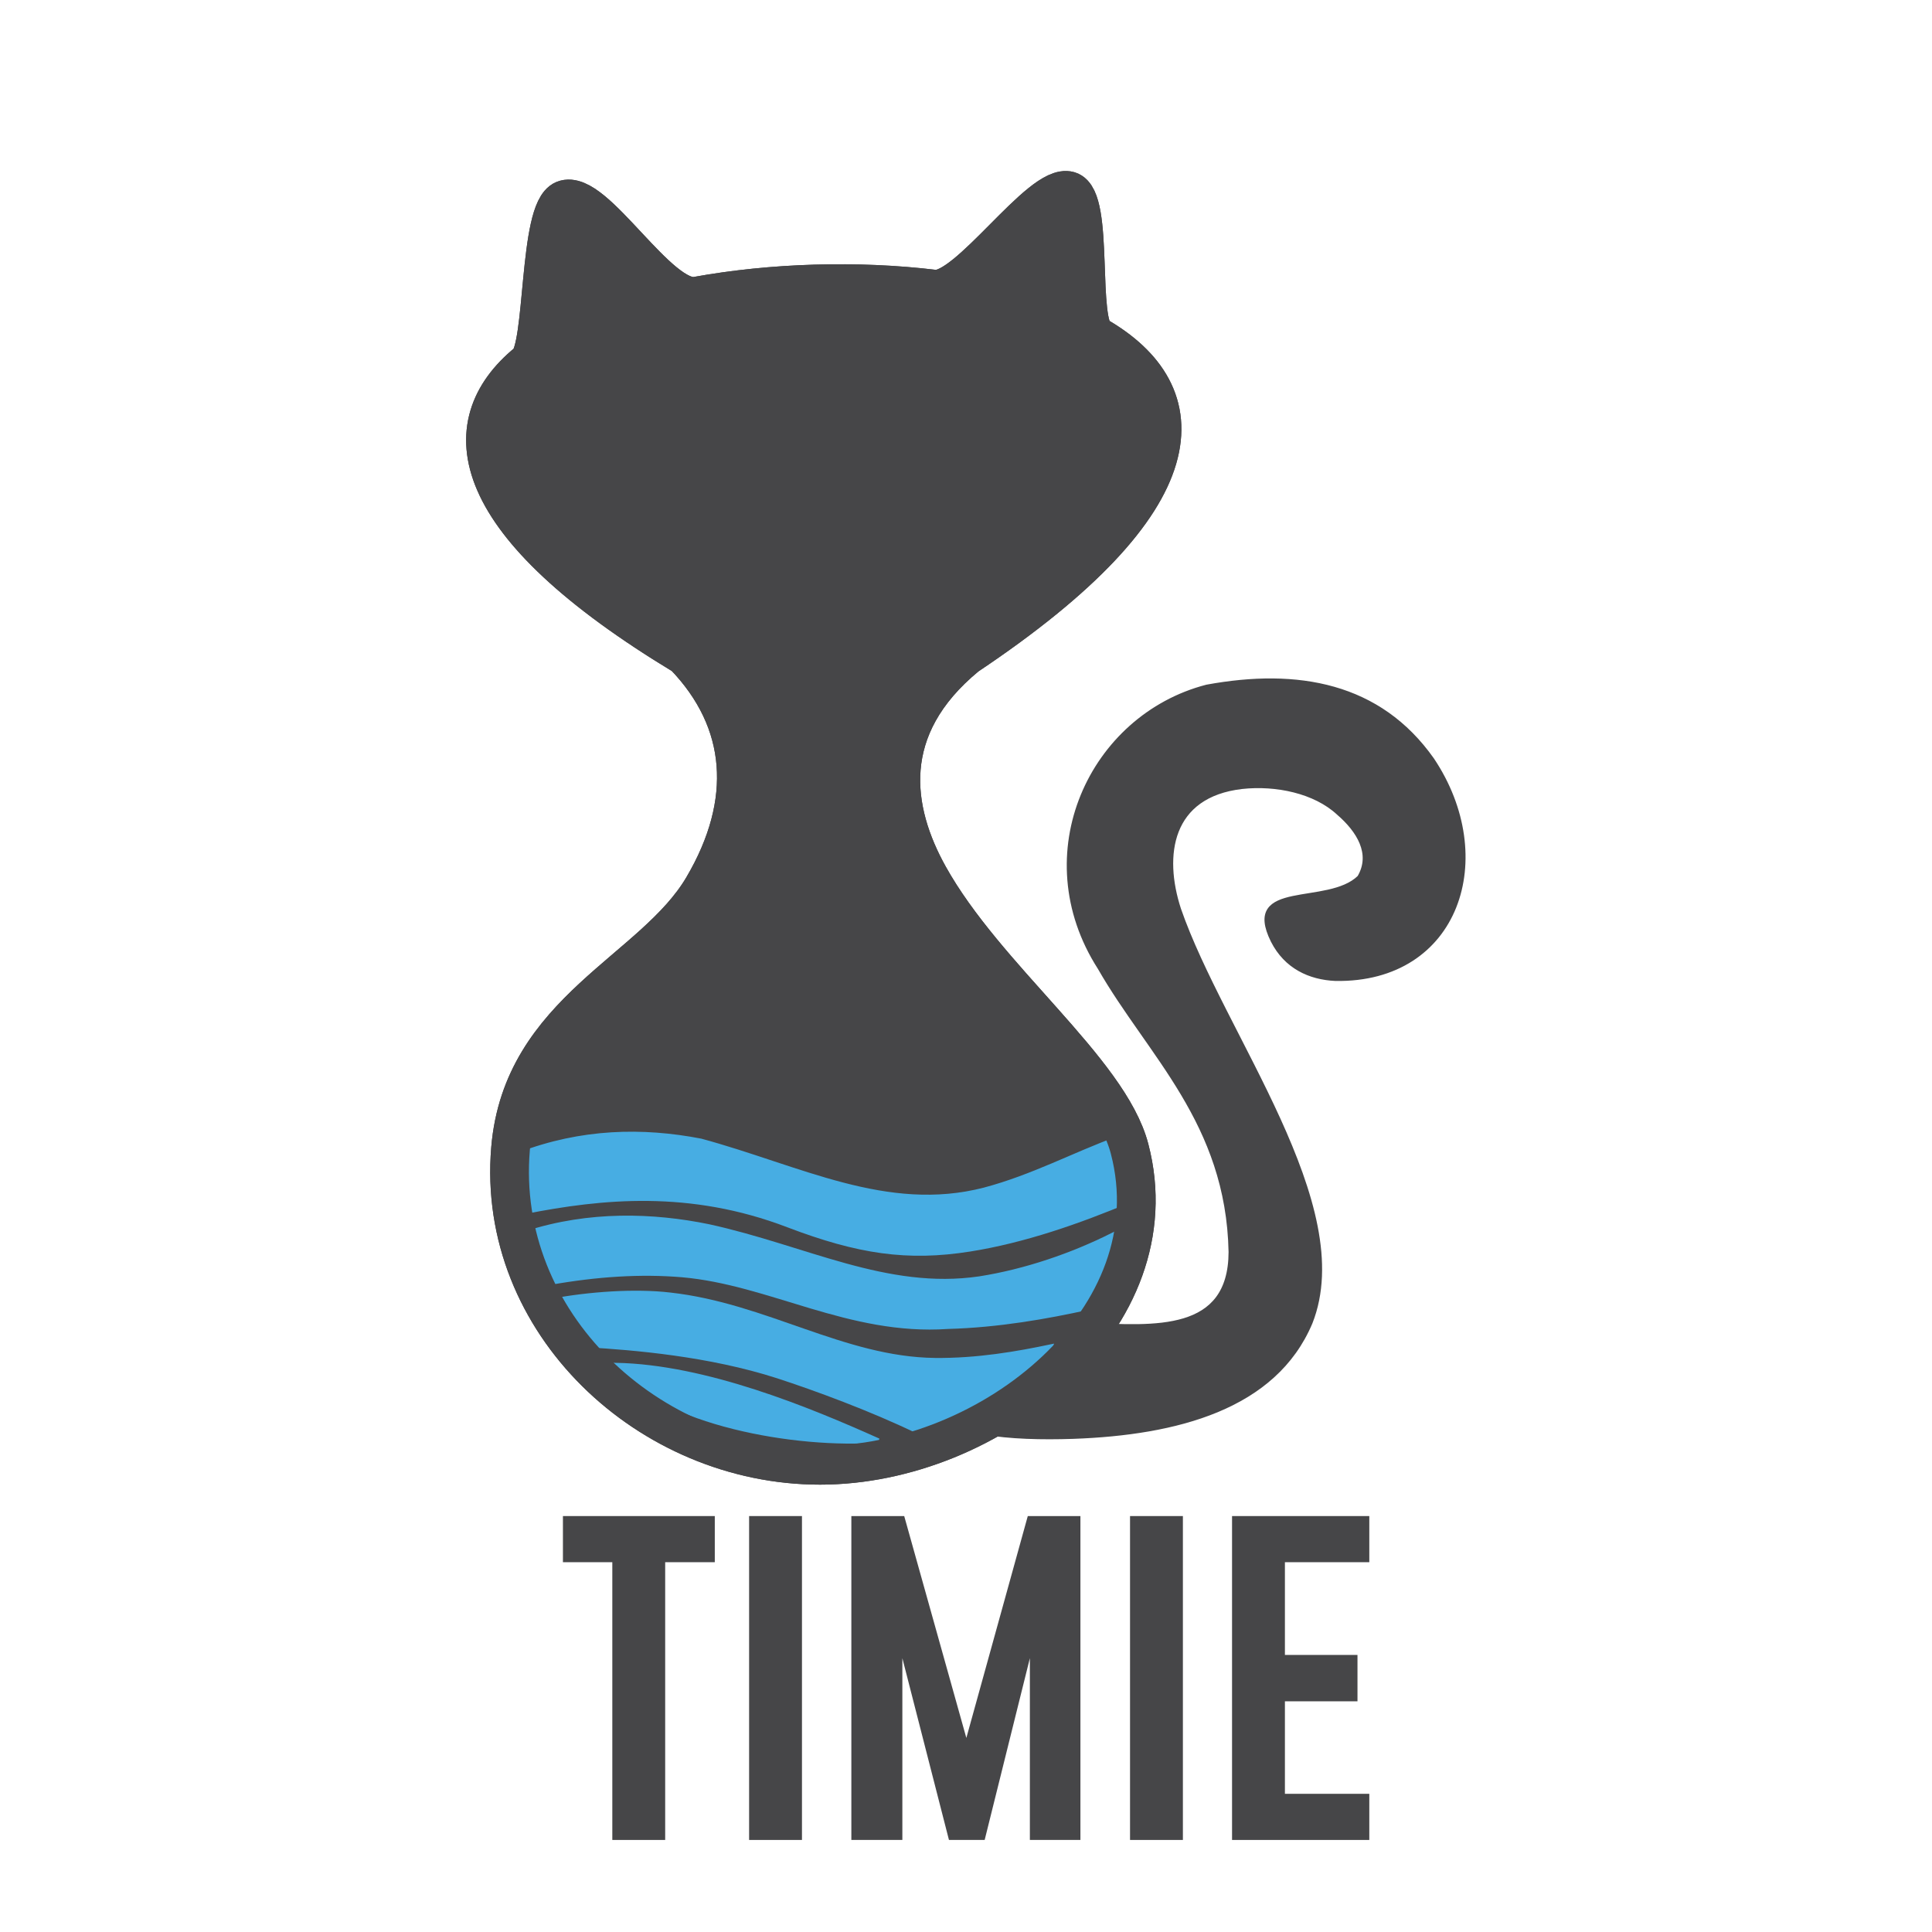 <?xml version="1.0" encoding="UTF-8" standalone="no"?>
<svg
   xmlns:dc="http://purl.org/dc/elements/1.1/"
   xmlns:cc="http://creativecommons.org/ns#"
   xmlns:rdf="http://www.w3.org/1999/02/22-rdf-syntax-ns#"
   xmlns:svg="http://www.w3.org/2000/svg"
   xmlns="http://www.w3.org/2000/svg"
   xmlns:xlink="http://www.w3.org/1999/xlink"
   width="800"
   height="800"
   viewBox="0 0 8.333 8.333"
   version="1.1"
   id="SVGRoot">
  <defs
     id="defs834">
    <marker
       style="overflow:visible"
       id="marker7220"
       refX="0"
       refY="0"
       orient="auto">
      <g
         id="g7218"
         style="fill:#ffffff;stroke:#ffffff;stroke-opacity:1;fill-opacity:1"
         transform="translate(-13,0)">
        <circle
           id="circle7212"
           r="0.8"
           cy="0"
           cx="3"
           style="stroke:#ffffff;stroke-opacity:1;fill:#ffffff;fill-opacity:1" />
        <circle
           id="circle7214"
           r="0.8"
           cy="0"
           cx="6.5"
           style="stroke:#ffffff;stroke-opacity:1;fill:#ffffff;fill-opacity:1" />
        <circle
           id="circle7216"
           r="0.8"
           cy="0"
           cx="10"
           style="stroke:#ffffff;stroke-opacity:1;fill:#ffffff;fill-opacity:1" />
      </g>
    </marker>
    <marker
       style="overflow:visible"
       id="marker7210"
       refX="0"
       refY="0"
       orient="auto">
      <g
         id="g7208"
         style="fill:#ffffff;stroke:#ffffff;stroke-opacity:1;fill-opacity:1"
         transform="translate(-13,0)">
        <circle
           id="circle7202"
           r="0.8"
           cy="0"
           cx="3"
           style="stroke:#ffffff;stroke-opacity:1;fill:#ffffff;fill-opacity:1" />
        <circle
           id="circle7204"
           r="0.8"
           cy="0"
           cx="6.5"
           style="stroke:#ffffff;stroke-opacity:1;fill:#ffffff;fill-opacity:1" />
        <circle
           id="circle7206"
           r="0.8"
           cy="0"
           cx="10"
           style="stroke:#ffffff;stroke-opacity:1;fill:#ffffff;fill-opacity:1" />
      </g>
    </marker>
    <marker
       style="overflow:visible"
       id="InfiniteLineStart"
       refX="0"
       refY="0"
       orient="auto">
      <g
         id="g7185"
         style="fill:#ffffff;stroke:#ffffff;stroke-opacity:1;fill-opacity:1"
         transform="translate(-13,0)">
        <circle
           id="circle7179"
           r="0.8"
           cy="0"
           cx="3"
           style="stroke:#ffffff;stroke-opacity:1;fill:#ffffff;fill-opacity:1" />
        <circle
           id="circle7181"
           r="0.8"
           cy="0"
           cx="6.5"
           style="stroke:#ffffff;stroke-opacity:1;fill:#ffffff;fill-opacity:1" />
        <circle
           id="circle7183"
           r="0.8"
           cy="0"
           cx="10"
           style="stroke:#ffffff;stroke-opacity:1;fill:#ffffff;fill-opacity:1" />
      </g>
    </marker>
    <linearGradient
       id="linearGradient2603">
      <stop
         style="stop-color:#c0e8e8;stop-opacity:1;"
         offset="0"
         id="stop2599" />
      <stop
         style="stop-color:#c0e8e8;stop-opacity:0;"
         offset="1"
         id="stop2601" />
    </linearGradient>
    <linearGradient
       id="linearGradient11518">
      <stop
         style="stop-color:#a3deec;stop-opacity:1;"
         offset="0"
         id="stop11514" />
      <stop
         style="stop-color:#a3deec;stop-opacity:0;"
         offset="1"
         id="stop11516" />
    </linearGradient>
    <linearGradient
       xlink:href="#linearGradient11518"
       id="linearGradient3116"
       gradientUnits="userSpaceOnUse"
       x1="2.24"
       y1="1.009"
       x2="2.341"
       y2="1.009"
       gradientTransform="matrix(0.01,0,0,0.01,3.097,3.102)" />
    <linearGradient
       xlink:href="#linearGradient2603"
       id="linearGradient3128"
       gradientUnits="userSpaceOnUse"
       x1="2.109"
       y1="0.868"
       x2="2.211"
       y2="0.868"
       gradientTransform="matrix(0.01,0,0,0.01,3.097,3.102)" />
    <linearGradient
       xlink:href="#linearGradient11518"
       id="linearGradient3143"
       gradientUnits="userSpaceOnUse"
       x1="1.961"
       y1="0.984"
       x2="2.063"
       y2="0.984"
       gradientTransform="matrix(0.01,0,0,0.01,3.097,3.102)" />
    <clipPath
       id="clipPath10459"
       clipPathUnits="userSpaceOnUse">
      <path
         id="path10457"
         d="M 0,800 H 1000 V 0 H 0 Z" />
    </clipPath>
    <clipPath
       id="clipPath10583"
       clipPathUnits="userSpaceOnUse">
      <path
         id="path10581"
         d="M 0,800 H 1000 V 0 H 0 Z" />
    </clipPath>
    <clipPath
       id="clipPath10707"
       clipPathUnits="userSpaceOnUse">
      <path
         id="path10705"
         d="M 0,800 H 1000 V 0 H 0 Z" />
    </clipPath>
    <clipPath
       id="clipPath10727"
       clipPathUnits="userSpaceOnUse">
      <path
         id="path10725"
         d="M 0,800 H 1000 V 0 H 0 Z" />
    </clipPath>
    <clipPath
       id="clipPath10747"
       clipPathUnits="userSpaceOnUse">
      <path
         id="path10745"
         d="M 0,800 H 1000 V 0 H 0 Z" />
    </clipPath>
    <clipPath
       id="clipPath10767"
       clipPathUnits="userSpaceOnUse">
      <path
         id="path10765"
         d="M 0,800 H 1000 V 0 H 0 Z" />
    </clipPath>
    <clipPath
       id="clipPath10877"
       clipPathUnits="userSpaceOnUse">
      <path
         id="path10875"
         d="M 0,800 H 1000 V 0 H 0 Z" />
    </clipPath>
    <clipPath
       id="clipPath11077"
       clipPathUnits="userSpaceOnUse">
      <path
         id="path11075"
         d="M 0,800 H 1000 V 0 H 0 Z" />
    </clipPath>
    <clipPath
       id="clipPath11121"
       clipPathUnits="userSpaceOnUse">
      <path
         id="path11119"
         d="M 0,800 H 1000 V 0 H 0 Z" />
    </clipPath>
    <clipPath
       id="clipPath11153"
       clipPathUnits="userSpaceOnUse">
      <path
         id="path11151"
         d="M 0,800 H 1000 V 0 H 0 Z" />
    </clipPath>
    <clipPath
       id="clipPath11409"
       clipPathUnits="userSpaceOnUse">
      <path
         id="path11407"
         d="M 0,800 H 1000 V 0 H 0 Z" />
    </clipPath>
    <clipPath
       id="clipPath11537"
       clipPathUnits="userSpaceOnUse">
      <path
         id="path11535"
         d="M 0,800 H 1000 V 0 H 0 Z" />
    </clipPath>
    <clipPath
       id="clipPath11645"
       clipPathUnits="userSpaceOnUse">
      <path
         id="path11643"
         d="M 0,800 H 1000 V 0 H 0 Z" />
    </clipPath>
    <clipPath
       id="clipPath11929"
       clipPathUnits="userSpaceOnUse">
      <path
         id="path11927"
         d="M 0,800 H 1000 V 0 H 0 Z" />
    </clipPath>
    <clipPath
       id="clipPath11965"
       clipPathUnits="userSpaceOnUse">
      <path
         id="path11963"
         d="M 0,800 H 1000 V 0 H 0 Z" />
    </clipPath>
    <clipPath
       id="clipPath12039"
       clipPathUnits="userSpaceOnUse">
      <path
         id="path12037"
         d="M 0,800 H 1000 V 0 H 0 Z" />
    </clipPath>
    <clipPath
       id="clipPath12175"
       clipPathUnits="userSpaceOnUse">
      <path
         id="path12173"
         d="M 0,800 H 1000 V 0 H 0 Z" />
    </clipPath>
    <clipPath
       id="clipPath12271"
       clipPathUnits="userSpaceOnUse">
      <path
         id="path12269"
         d="M 0,800 H 1000 V 0 H 0 Z" />
    </clipPath>
    <clipPath
       id="clipPath12299"
       clipPathUnits="userSpaceOnUse">
      <path
         id="path12297"
         d="M 0,800 H 1000 V 0 H 0 Z" />
    </clipPath>
    <clipPath
       id="clipPath12321"
       clipPathUnits="userSpaceOnUse">
      <path
         id="path12319"
         d="M 0,800 H 1000 V 0 H 0 Z" />
    </clipPath>
    <clipPath
       id="clipPath12427"
       clipPathUnits="userSpaceOnUse">
      <path
         id="path12425"
         d="M 0,800 H 1000 V 0 H 0 Z" />
    </clipPath>
    <clipPath
       id="clipPath18"
       clipPathUnits="userSpaceOnUse">
      <path
         id="path16"
         d="M 0,1833.295 H 3000 V 0 H 0 Z" />
    </clipPath>
    <clipPath
       id="clipPath12427-0"
       clipPathUnits="userSpaceOnUse">
      <path
         id="path12425-4"
         d="M 0,800 H 1000 V 0 H 0 Z" />
    </clipPath>
    <clipPath
       id="clipPath12321-4"
       clipPathUnits="userSpaceOnUse">
      <path
         id="path12319-8"
         d="M 0,800 H 1000 V 0 H 0 Z" />
    </clipPath>
    <clipPath
       id="clipPath12299-5"
       clipPathUnits="userSpaceOnUse">
      <path
         id="path12297-4"
         d="M 0,800 H 1000 V 0 H 0 Z" />
    </clipPath>
    <clipPath
       id="clipPath12271-5"
       clipPathUnits="userSpaceOnUse">
      <path
         id="path12269-7"
         d="M 0,800 H 1000 V 0 H 0 Z" />
    </clipPath>
    <clipPath
       id="clipPath12175-5"
       clipPathUnits="userSpaceOnUse">
      <path
         id="path12173-2"
         d="M 0,800 H 1000 V 0 H 0 Z" />
    </clipPath>
    <clipPath
       id="clipPath12039-7"
       clipPathUnits="userSpaceOnUse">
      <path
         id="path12037-4"
         d="M 0,800 H 1000 V 0 H 0 Z" />
    </clipPath>
    <clipPath
       id="clipPath11965-2"
       clipPathUnits="userSpaceOnUse">
      <path
         id="path11963-6"
         d="M 0,800 H 1000 V 0 H 0 Z" />
    </clipPath>
    <clipPath
       id="clipPath11929-0"
       clipPathUnits="userSpaceOnUse">
      <path
         id="path11927-9"
         d="M 0,800 H 1000 V 0 H 0 Z" />
    </clipPath>
    <clipPath
       id="clipPath11645-2"
       clipPathUnits="userSpaceOnUse">
      <path
         id="path11643-7"
         d="M 0,800 H 1000 V 0 H 0 Z" />
    </clipPath>
    <clipPath
       id="clipPath11537-4"
       clipPathUnits="userSpaceOnUse">
      <path
         id="path11535-0"
         d="M 0,800 H 1000 V 0 H 0 Z" />
    </clipPath>
    <clipPath
       id="clipPath11409-3"
       clipPathUnits="userSpaceOnUse">
      <path
         id="path11407-8"
         d="M 0,800 H 1000 V 0 H 0 Z" />
    </clipPath>
    <clipPath
       id="clipPath11153-4"
       clipPathUnits="userSpaceOnUse">
      <path
         id="path11151-4"
         d="M 0,800 H 1000 V 0 H 0 Z" />
    </clipPath>
    <clipPath
       id="clipPath11121-7"
       clipPathUnits="userSpaceOnUse">
      <path
         id="path11119-5"
         d="M 0,800 H 1000 V 0 H 0 Z" />
    </clipPath>
    <clipPath
       id="clipPath11077-3"
       clipPathUnits="userSpaceOnUse">
      <path
         id="path11075-8"
         d="M 0,800 H 1000 V 0 H 0 Z" />
    </clipPath>
    <clipPath
       id="clipPath10877-7"
       clipPathUnits="userSpaceOnUse">
      <path
         id="path10875-2"
         d="M 0,800 H 1000 V 0 H 0 Z" />
    </clipPath>
    <clipPath
       id="clipPath10767-2"
       clipPathUnits="userSpaceOnUse">
      <path
         id="path10765-7"
         d="M 0,800 H 1000 V 0 H 0 Z" />
    </clipPath>
    <clipPath
       id="clipPath10747-9"
       clipPathUnits="userSpaceOnUse">
      <path
         id="path10745-6"
         d="M 0,800 H 1000 V 0 H 0 Z" />
    </clipPath>
    <clipPath
       id="clipPath10727-6"
       clipPathUnits="userSpaceOnUse">
      <path
         id="path10725-4"
         d="M 0,800 H 1000 V 0 H 0 Z" />
    </clipPath>
    <clipPath
       id="clipPath10707-2"
       clipPathUnits="userSpaceOnUse">
      <path
         id="path10705-1"
         d="M 0,800 H 1000 V 0 H 0 Z" />
    </clipPath>
    <clipPath
       id="clipPath10583-4"
       clipPathUnits="userSpaceOnUse">
      <path
         id="path10581-7"
         d="M 0,800 H 1000 V 0 H 0 Z" />
    </clipPath>
    <clipPath
       id="clipPath10459-6"
       clipPathUnits="userSpaceOnUse">
      <path
         id="path10457-3"
         d="M 0,800 H 1000 V 0 H 0 Z" />
    </clipPath>
  </defs>
  <g
     id="layer1"
     style="display:none">
    <rect
       style="opacity:1;fill:#bce7f5;fill-opacity:1;fill-rule:evenodd;stroke:none;stroke-width:0.016;stroke-linecap:square;stroke-linejoin:miter;stroke-miterlimit:4;stroke-dasharray:none;stroke-dashoffset:0;stroke-opacity:1;paint-order:normal"
       id="rect5170"
       width="8.669"
       height="8.619"
       x="-0.126"
       y="-0.11"
       rx="0.017"
       ry="0.267" />
  </g>
  <g
     transform="translate(-2.303,3.071)"
     aria-label="timie"
     style="font-style:normal;font-variant:normal;font-weight:normal;font-stretch:normal;font-size:1.649px;line-height:1.25;font-family:Gobold;-inkscape-font-specification:Gobold;letter-spacing:0px;word-spacing:0px;fill:#464648;fill-opacity:1;stroke:none;stroke-width:0.026"
     id="text5151">
    <path
       d="M 5.386,3.468 V 3.667 H 5.172 V 4.865 H 4.944 V 3.667 H 4.731 V 3.468 Z"
       style="font-style:normal;font-variant:normal;font-weight:normal;font-stretch:normal;font-family:Gobold;-inkscape-font-specification:Gobold;fill:#464648;fill-opacity:1;stroke-width:0.026"
       id="path980" />
    <path
       d="M 5.534,3.468 H 5.762 V 4.865 H 5.534 Z"
       style="font-style:normal;font-variant:normal;font-weight:normal;font-stretch:normal;font-family:Gobold;-inkscape-font-specification:Gobold;fill:#464648;fill-opacity:1;stroke-width:0.026"
       id="path982" />
    <path
       d="M 6.471,4.425 6.736,3.468 H 6.963 V 4.865 H 6.745 V 4.081 L 6.55,4.865 H 6.396 L 6.195,4.081 V 4.865 H 5.975 V 3.468 h 0.228 z"
       style="font-style:normal;font-variant:normal;font-weight:normal;font-stretch:normal;font-family:Gobold;-inkscape-font-specification:Gobold;fill:#464648;fill-opacity:1;stroke-width:0.026"
       id="path984" />
    <path
       d="M 7.177,3.468 H 7.405 V 4.865 H 7.177 Z"
       style="font-style:normal;font-variant:normal;font-weight:normal;font-stretch:normal;font-family:Gobold;-inkscape-font-specification:Gobold;fill:#464648;fill-opacity:1;stroke-width:0.026"
       id="path986" />
    <path
       d="M 7.617,3.468 H 8.209 V 3.667 H 7.845 V 4.067 H 8.158 V 4.267 H 7.845 V 4.666 H 8.209 V 4.865 H 7.617 Z"
       style="font-style:normal;font-variant:normal;font-weight:normal;font-stretch:normal;font-family:Gobold;-inkscape-font-specification:Gobold;fill:#464648;fill-opacity:1;stroke-width:0.026"
       id="path988" />
  </g>
  <g
     transform="translate(-0.821,-0.014)"
     id="g1042">
    <path
       style="fill:#464648;fill-opacity:1;stroke:#464648;stroke-width:0.018px;stroke-linecap:butt;stroke-linejoin:miter;stroke-opacity:1"
       d="M 5.508,5.728 C 5.802,5.741 6.128,5.768 6.129,5.414 6.118,4.855 5.778,4.562 5.564,4.188 5.25,3.698 5.528,3.105 6.026,2.976 6.418,2.904 6.77,2.967 6.998,3.29 7.281,3.712 7.109,4.245 6.581,4.236 6.47,4.231 6.368,4.184 6.311,4.072 6.182,3.813 6.549,3.93 6.684,3.798 6.744,3.696 6.68,3.595 6.594,3.521 6.493,3.427 6.325,3.392 6.178,3.408 5.866,3.444 5.83,3.703 5.906,3.936 6.094,4.479 6.673,5.214 6.473,5.719 6.318,6.086 5.894,6.195 5.45,6.211 5.179,6.22 4.901,6.199 4.796,6.068 Z"
       id="path5011" />
    <path
       style="opacity:1;fill:#464648;fill-opacity:1;fill-rule:evenodd;stroke:#464648;stroke-width:0.167;stroke-linecap:square;stroke-linejoin:miter;stroke-miterlimit:4;stroke-dasharray:none;stroke-dashoffset:0;stroke-opacity:1;paint-order:normal"
       d="M 4.827,3.792 C 5.073,4.234 5.604,4.627 5.693,4.969 5.884,5.698 5.096,6.334 4.358,6.334 3.621,6.334 2.96,5.72 3.023,4.969 3.073,4.371 3.641,4.203 3.854,3.839 4.068,3.475 4.043,3.124 3.772,2.843 2.828,2.273 2.767,1.846 3.096,1.577 3.172,1.515 3.141,0.922 3.253,0.876 3.384,0.823 3.664,1.321 3.826,1.291 4.151,1.232 4.519,1.221 4.85,1.261 4.995,1.278 5.308,0.801 5.432,0.837 5.543,0.87 5.467,1.414 5.552,1.463 5.983,1.711 6.006,2.165 4.991,2.843 4.612,3.154 4.671,3.512 4.827,3.792 Z"
       id="path4981" />
    <path
       style="fill:#47ade3;fill-opacity:1;stroke:#47ade3;stroke-width:0.018px;stroke-linecap:butt;stroke-linejoin:miter;stroke-opacity:1"
       d="M 3.086,5.241 3.061,4.993 C 3.328,4.891 3.591,4.885 3.844,4.934 4.269,5.049 4.645,5.254 5.067,5.145 5.274,5.09 5.454,4.993 5.637,4.926 L 5.695,5.191 C 5.473,5.284 5.238,5.366 5.005,5.403 4.735,5.446 4.522,5.414 4.22,5.299 3.797,5.137 3.416,5.176 3.086,5.241 Z"
       id="path5003" />
    <path
       style="fill:#47ade3;fill-opacity:1;stroke:#47ade3;stroke-width:0.018px;stroke-linecap:butt;stroke-linejoin:miter;stroke-opacity:1"
       d="M 3.093,5.332 C 3.363,5.245 3.638,5.254 3.877,5.303 4.294,5.394 4.644,5.587 5.046,5.528 5.243,5.497 5.445,5.428 5.62,5.34 5.604,5.445 5.594,5.55 5.512,5.655 5.34,5.693 5.129,5.731 4.909,5.737 4.483,5.766 4.143,5.547 3.763,5.514 3.585,5.499 3.397,5.511 3.193,5.547 Z"
       id="path5005" />
    <path
       style="fill:#47ade3;fill-opacity:1;stroke:#47ade3;stroke-width:0.018px;stroke-linecap:butt;stroke-linejoin:miter;stroke-opacity:1"
       d="M 3.351,5.816 3.198,5.625 C 3.36,5.594 3.561,5.58 3.712,5.598 4.124,5.644 4.459,5.875 4.853,5.88 5.036,5.882 5.208,5.852 5.355,5.821 5.313,5.983 4.92,6.212 4.774,6.186 4.579,6.092 4.341,6.004 4.175,5.95 3.88,5.855 3.556,5.828 3.351,5.816 Z"
       id="path5007" />
    <path
       style="fill:#47ade3;fill-opacity:1;stroke:#47ade3;stroke-width:0.018px;stroke-linecap:butt;stroke-linejoin:miter;stroke-opacity:1"
       d="M 3.477,5.901 C 3.863,5.908 4.309,6.092 4.61,6.227 4.257,6.255 3.676,6.153 3.477,5.901 Z"
       id="path5009" />
    <path
       id="path5013"
       d="M 4.827,3.792 C 5.073,4.234 5.604,4.627 5.693,4.969 5.884,5.698 5.096,6.334 4.358,6.334 3.621,6.334 2.96,5.72 3.023,4.969 3.073,4.371 3.641,4.203 3.854,3.839 4.068,3.475 4.043,3.124 3.772,2.843 2.828,2.273 2.767,1.846 3.096,1.577 3.172,1.515 3.141,0.922 3.253,0.876 3.384,0.823 3.664,1.321 3.826,1.291 4.151,1.232 4.519,1.221 4.85,1.261 4.995,1.278 5.308,0.801 5.432,0.837 5.543,0.87 5.467,1.414 5.552,1.463 5.983,1.711 6.006,2.165 4.991,2.843 4.612,3.154 4.671,3.512 4.827,3.792 Z"
       style="opacity:1;fill:none;fill-opacity:1;fill-rule:evenodd;stroke:#464648;stroke-width:0.167;stroke-linecap:square;stroke-linejoin:miter;stroke-miterlimit:4;stroke-dasharray:none;stroke-dashoffset:0;stroke-opacity:1;paint-order:normal" />
  </g>
</svg>
